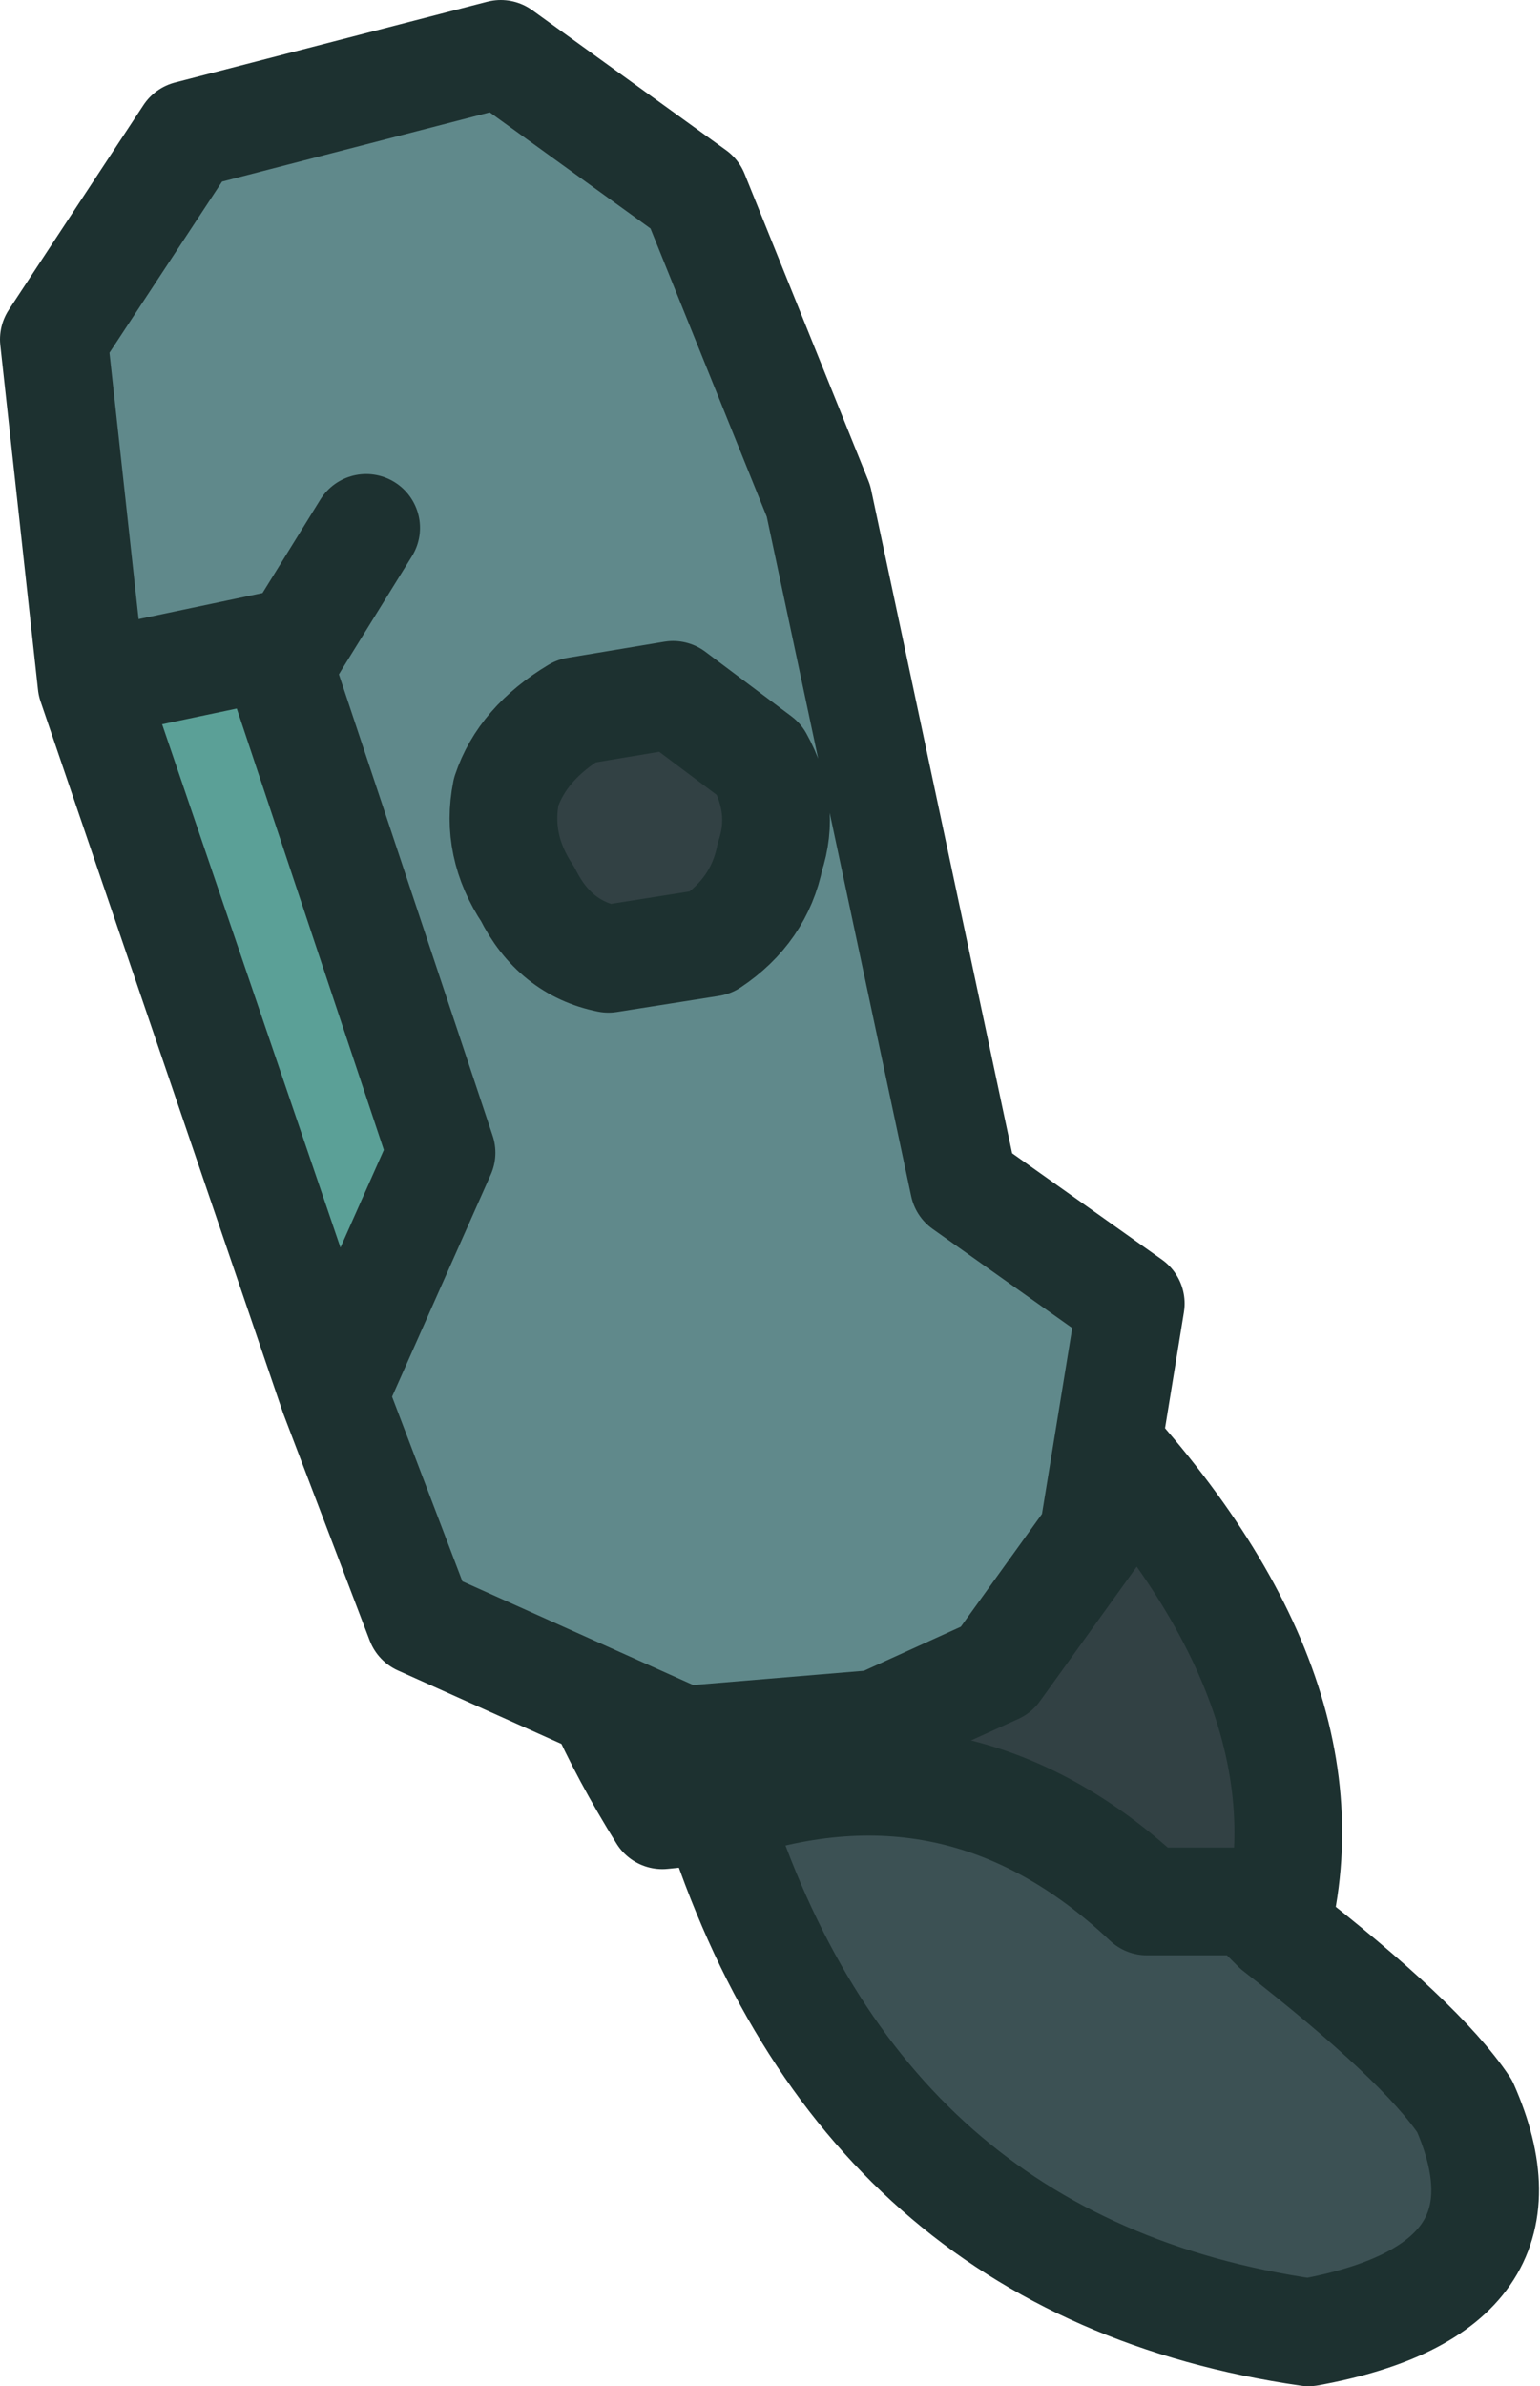 <?xml version="1.0" encoding="UTF-8" standalone="no"?>
<svg xmlns:xlink="http://www.w3.org/1999/xlink" height="22.15px" width="14.3px" xmlns="http://www.w3.org/2000/svg">
  <g transform="matrix(1.0, 0.0, 0.0, 1.0, 4.35, 3.65)">
    <path d="M2.3 13.15 L1.8 13.2 Q0.4 10.95 0.95 9.45 L5.5 9.3 Q8.1 11.9 7.5 14.25 L7.25 14.0 6.3 14.0 Q4.55 12.35 2.3 13.15" fill="#324144" fill-rule="evenodd" stroke="none"/>
    <path d="M2.3 13.15 Q4.55 12.35 6.3 14.0 L7.25 14.0 7.5 14.25 Q8.85 15.3 9.25 15.9 10.0 17.6 7.8 18.0 3.65 17.4 2.3 13.15" fill="#3c5154" fill-rule="evenodd" stroke="none"/>
    <path d="M7.5 14.25 Q8.1 11.9 5.5 9.3 L0.95 9.45 Q0.4 10.95 1.8 13.2 L2.3 13.15 Q4.55 12.35 6.3 14.0 L7.25 14.0 7.5 14.25 Q8.85 15.3 9.25 15.9 10.0 17.6 7.8 18.0 3.65 17.4 2.3 13.15" fill="none" stroke="#1d3130" stroke-linecap="round" stroke-linejoin="round" stroke-width="1.0"/>
    <path d="M-3.5 2.7 L-3.85 -0.5 -2.6 -2.4 0.3 -3.15 2.1 -1.85 3.25 1.0 4.6 7.35 6.15 8.45 5.8 10.6 4.9 11.85 3.8 12.35 2.0 12.5 -0.45 11.4 -1.25 9.3 -0.25 7.05 -1.75 2.55 -1.6 2.3 -3.5 2.7 M-0.95 1.25 L-1.6 2.3 -0.95 1.25 M2.8 4.3 Q2.95 3.85 2.7 3.4 L1.9 2.8 1.0 2.95 Q0.5 3.25 0.35 3.7 0.25 4.2 0.55 4.65 0.8 5.15 1.3 5.25 L2.25 5.1 Q2.7 4.8 2.8 4.3" fill="#60898b" fill-rule="evenodd" stroke="none"/>
    <path d="M-1.25 9.3 L-3.5 2.7 -1.6 2.3 -1.75 2.55 -0.25 7.05 -1.25 9.3" fill="#5ba097" fill-rule="evenodd" stroke="none"/>
    <path d="M2.8 4.3 Q2.7 4.8 2.25 5.1 L1.3 5.25 Q0.8 5.15 0.55 4.65 0.25 4.2 0.35 3.7 0.5 3.25 1.0 2.95 L1.9 2.8 2.7 3.4 Q2.95 3.85 2.8 4.3" fill="#324144" fill-rule="evenodd" stroke="none"/>
    <path d="M-3.5 2.7 L-3.85 -0.5 -2.6 -2.4 0.3 -3.15 2.1 -1.85 3.25 1.0 4.6 7.35 6.15 8.45 5.8 10.6 4.9 11.85 3.8 12.35 2.0 12.5 -0.45 11.4 -1.25 9.3 -3.5 2.7 -1.6 2.3 -0.95 1.25 M2.8 4.3 Q2.7 4.8 2.25 5.1 L1.3 5.25 Q0.8 5.15 0.55 4.65 0.25 4.2 0.35 3.7 0.5 3.25 1.0 2.95 L1.9 2.8 2.7 3.4 Q2.95 3.85 2.8 4.3 M-1.25 9.3 L-0.25 7.05 -1.75 2.55 -1.6 2.3" fill="none" stroke="#1d3130" stroke-linecap="round" stroke-linejoin="round" stroke-width="1.0"/>
  </g>
</svg>
